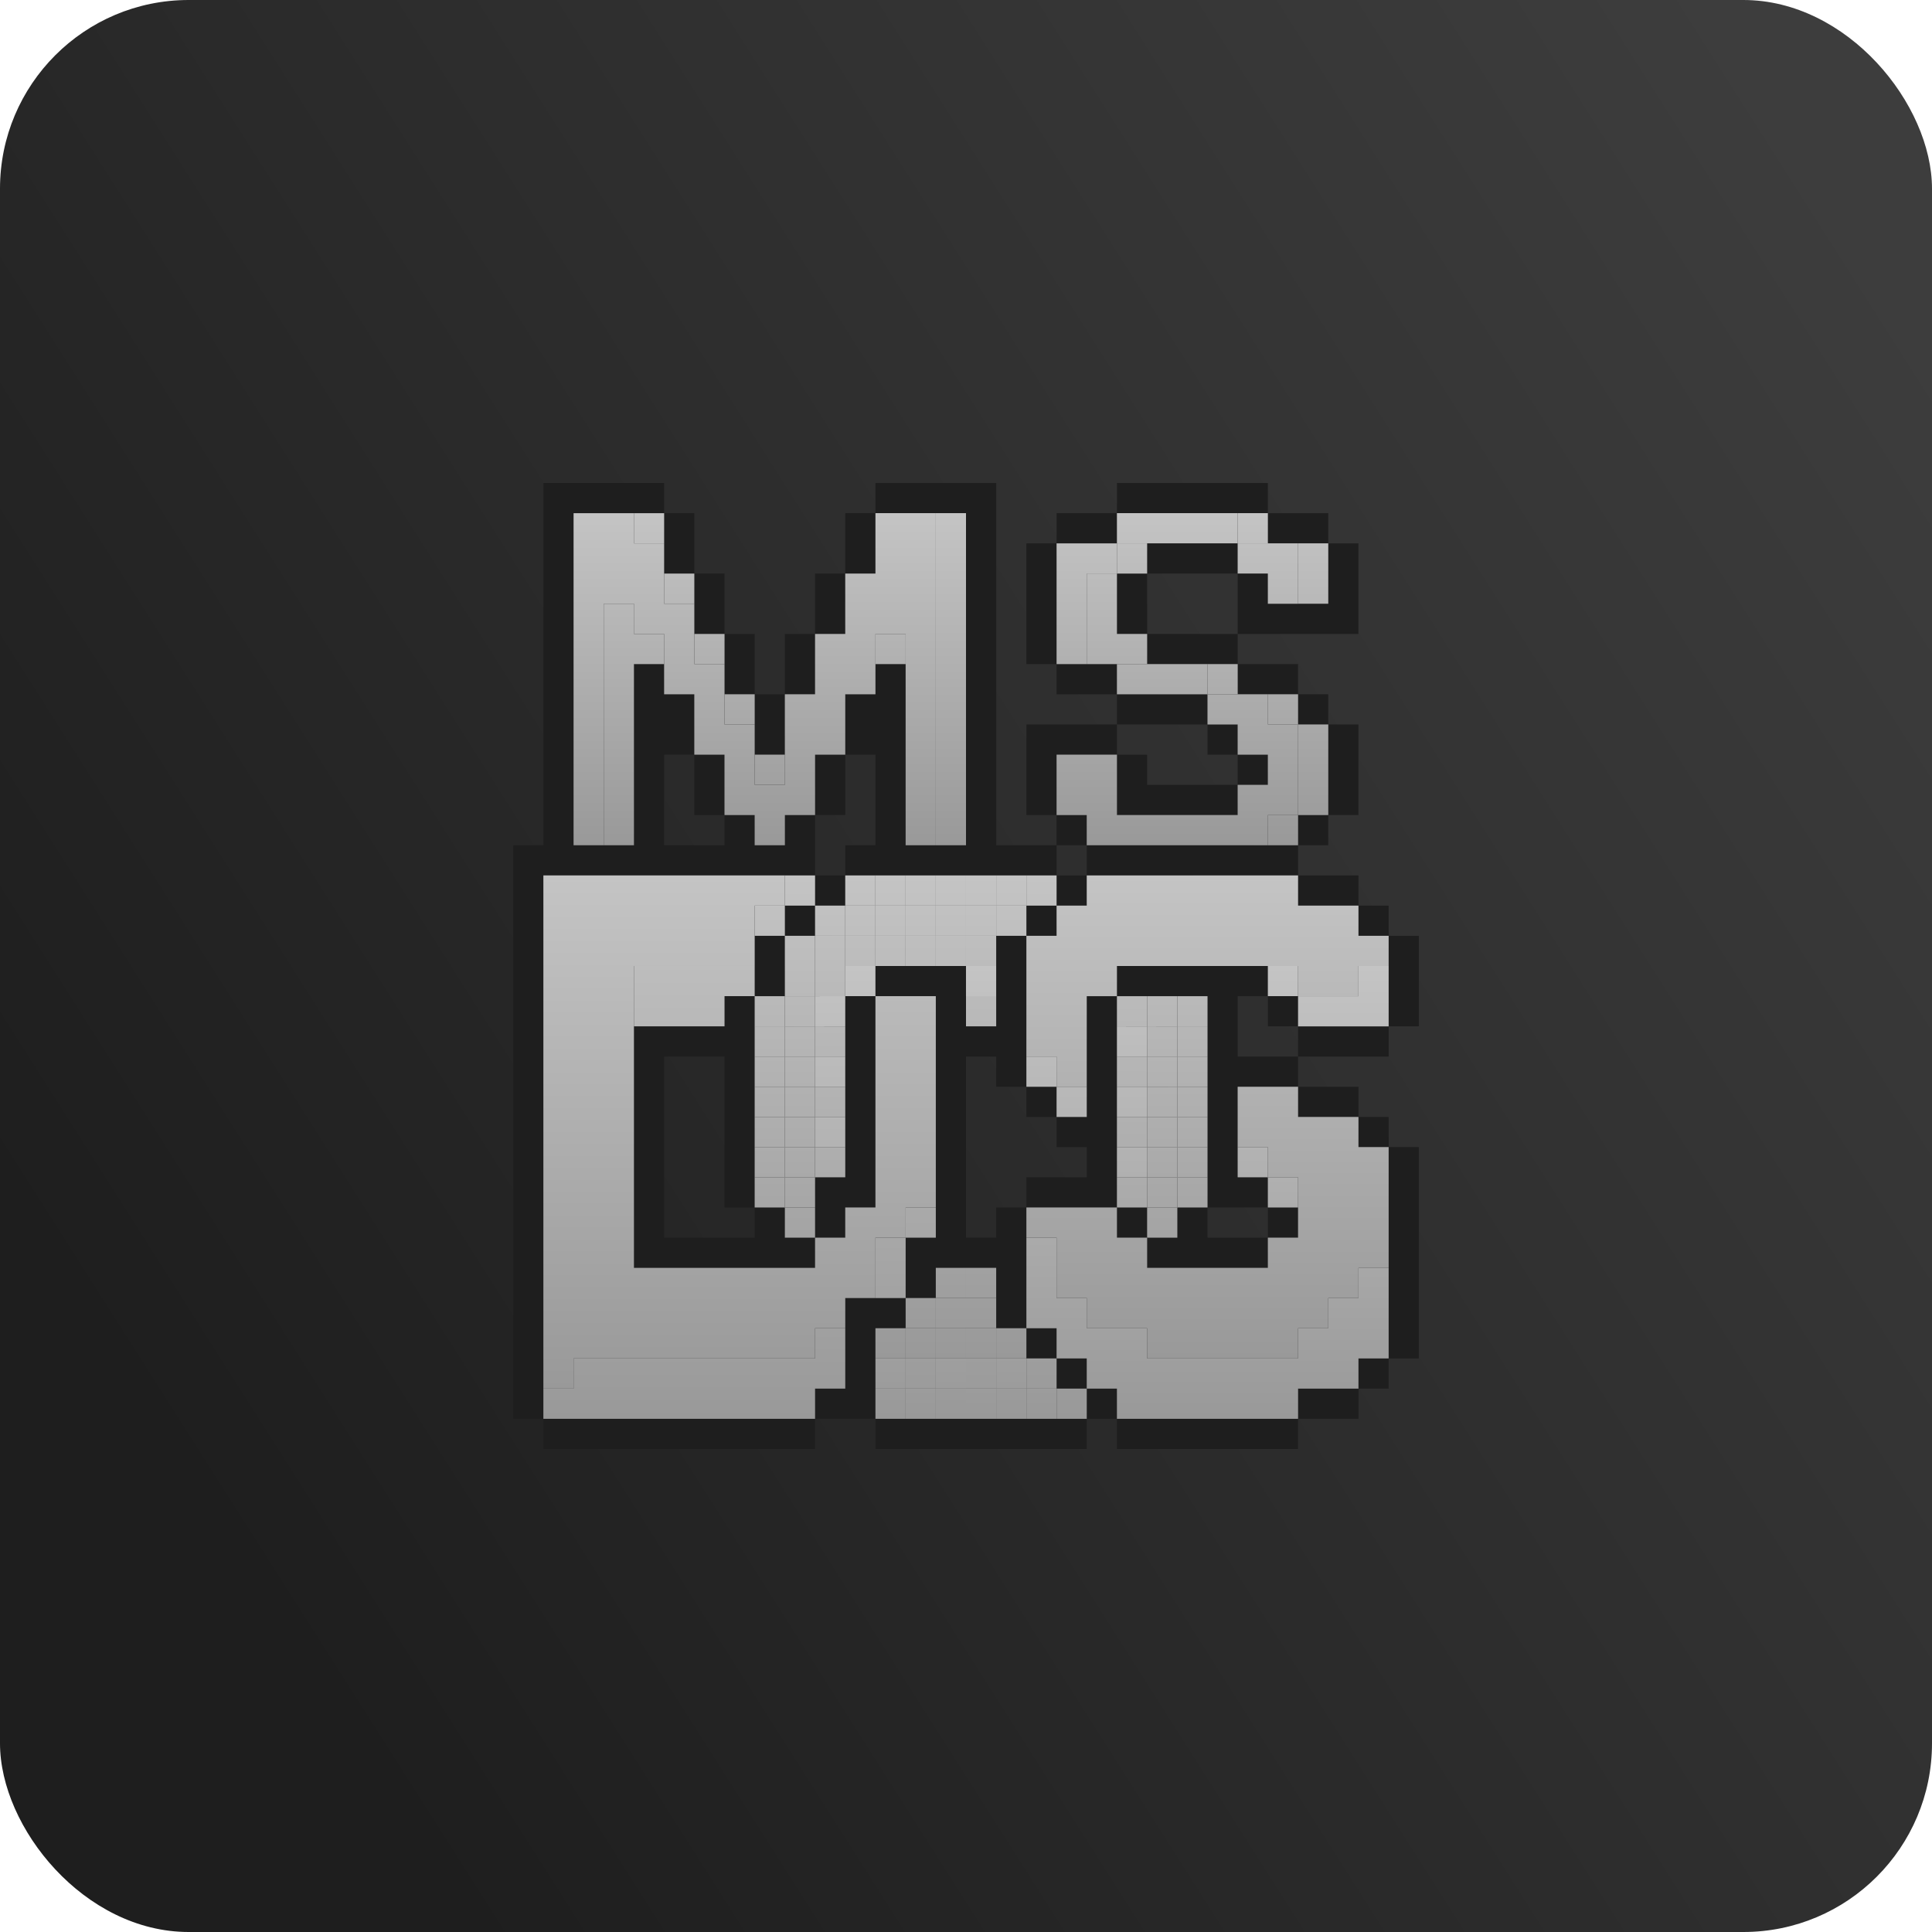 <svg width="512" height="512" viewBox="0 0 512 512" fill="none" xmlns="http://www.w3.org/2000/svg">
<rect width="512" height="512" rx="50" fill="url(#paint0_linear_166_996)"/>
<path d="M296 376V384H344V376H296ZM287.998 359.996H280.006V367.996H287.998V359.996ZM295.998 375.998V367.998L287.998 367.996V375.998H295.998ZM280.006 351.994H272.004V359.994H280.004L280.006 351.994ZM296 319.998V327.998H304V319.998H296ZM320.004 327.998V319.998H312.004V327.998H304V336H336V328H320.006M336 319.998V328L344 327.998V319.998H336ZM360.004 367.998H368.006V359.996H360.006V367.996M360.006 375.998V367.996L344 367.998V376L360 375.998M264 375.998H232V384H288V376L264 375.998ZM216 384V376H144.004V384H216ZM240.006 351.994V343.994H224V367.998H216V376L232 375.998V351.994H240.006ZM184.004 215.992H192.004V199.998H184.004V215.992ZM199.998 279.996V263.994H192.006V271.994H168V336H216V328H208V319.998H199.998V327.998H176V280H192.004V320H199.996V280M224 271.992V311.992H216V327.994H224V319.994H232V263.992H224V271.992ZM224 239.996V231.996H216V239.996H224ZM207.996 239.996V247.996H216V239.996L208 239.994M208 255.996V247.996H199.998V263.988H207.998V256M176.004 135.992V151.996H184.004V135.992H176.004ZM152.008 135.992H176.004V128H144.004V223.992H136.004V375.996H144.004V231.994H216.004V215.99H208V223.992H199.998V215.992H192.004L192.006 223.992H176V200H184V183.996H176V175.996H168V223.996H152.004V135.99M192.004 167.996V151.994H184.002V167.996H192.004ZM208 183.992H216V167.998H208V183.992ZM224 199.994H216V215.988H224V199.994ZM200 183.992V199.996H208V183.992H200ZM192.008 167.998V183.992H200V167.998H192.008ZM224 151.996H216V167.998H224V151.996ZM232 151.996V135.992H224V151.996H232ZM376 303.992H368.008L368.006 359.996H376V303.992ZM360.004 296V303.992H368.008L368.006 296H360.004ZM360.006 248H368.006V239.996H360.006V247.996M368.006 247.996V271.992H376V248H368.006M344.004 287.998V295.998H360.006V287.998H344.004ZM336.004 271.994H344.004V263.994H336.004V271.994ZM344.004 271.994V279.996H368.008V271.996L344.004 271.994ZM272.006 287.996V248H264.006V271.994H256V256H232V263.992L248 263.994V327.998H240.008V343.992H248V336H264V351.994H272.004L272.002 319.994H264.002V327.996H255.998V279.996H264V288H272.002M280.002 296V288H272.002V296H280.002ZM296 263.996H320V319.998H335.994V311.998H327.992V287.998H343.996V279.998H327.992V263.994H335.992V256H296V263.992M296 279.994V263.992H287.998V296H280.006V303.992H287.998V311.992H272.004L272.002 319.994H296V279.994ZM272.004 231.996H280.004V223.996H264.004V128H232.004V135.992H255.998V223.992H240.006V175.992H232.004V183.994H224V200H232V223.994H224V231.996H272M280 239.996H272V248H280V239.996ZM280 239.996L287.994 239.998V231.996H280.004L280 239.996ZM287.994 215.992H280.002V223.994H287.994V215.994M344 231.992V239.992H360V231.992H344ZM344 223.992H287.998V231.992H344V223.992ZM344.002 215.99V223.99H352.002V215.99H344.002ZM336.002 199.996H327.998V207.996H336L336.002 199.996ZM336 183.992H344V175.992H328V183.992H336ZM320.006 200H328V191.998H320.008V199.998M296.004 199.998V191.998H272.004V215.994H280.004V200H296M304 200H296V215.994H327.996V208H304V200ZM296 183.994V191.996H320.004V183.996L296 183.994ZM287.998 175.994H280.006V183.994H296V175.994H287.998ZM304.002 168V175.992H327.996V168H304.002ZM304 151.996H296V168H304.002L304 152M280.008 143.996H272.006V175.992L280.006 175.994V143.994M280.006 135.994V143.994H296V135.992L280.006 135.994ZM327.998 135.992H336V128H296V135.992H327.998ZM327.996 151.996V143.994H304V151.994H327.996M352 191.998V183.998H344V191.998H352ZM360.002 191.998H352L352.002 215.994H360.002V191.996M352.002 143.996V135.996H335.998V143.996H352.002ZM360.002 143.996H352.002V160H335.998V151.998H327.998L327.996 168H360L360.002 143.996Z" fill="url(#paint1_linear_166_996)"/>
<path d="M272.004 359.996V367.996H280.004V359.996H272.004ZM280.004 375.998H288V367.998H280.008V375.998M296 319.994H304V311.994H296V319.994ZM232.004 367.994V375.996H240.004V367.996L232.004 367.994ZM247.996 359.992H240.004V367.996L247.996 367.994V359.992ZM255.998 367.994H264V359.994H256L255.998 367.994ZM264 367.994V375.996H272V367.996L264 367.994ZM256 375.996V367.996L247.996 367.994V375.996H256ZM256 271.992H264V263.992H256V271.992ZM216 296H224.002V287.998H216.002V295.998M224.002 303.992H216.002V311.992H224.002V303.992ZM216.002 271.994V279.996H224.002V271.996L216.002 271.994ZM296 296V303.992H304V296H296ZM296 271.994H304V263.994H296V271.994ZM304 279.996H296V288H304V280M272.004 248V239.998H264.004V247.998L272.004 248ZM280.004 239.998V231.996H272.004V239.998H280.004Z" fill="url(#paint2_linear_166_996)"/>
<path d="M272.004 367.998V375.998H280.004V367.998H272.004ZM232.004 359.996V367.996H240.008V359.996H232.004ZM240.006 375.998H248V367.998L240.008 367.996V375.998M264 359.996V367.996H272.002V359.996H264ZM256 367.996V359.996H248V367.998L256 367.996ZM256 367.996V376H264.002V368H256.002M224 263.992H232V256H224V263.992ZM216 295.998V303.99H224V296L216 295.998ZM216 271.994H224V263.992L216 263.994V271.994ZM224 279.996H216V288H224V280M264 256.004H255.996V263.996H264V256M296 296H304V287.998H296V296ZM304 303.992H296V311.992H304V303.992ZM296 271.994V279.996H304V271.996L296 271.994Z" fill="url(#paint3_linear_166_996)"/>
<path d="M312.002 319.994V311.994H304.002V319.994H312.002ZM207.998 311.994H199.998V319.994H207.998V311.994ZM216 327.996V319.996H208V327.996H216ZM256 343.99H264V335.998H256V343.99ZM264 351.99H256V359.992H264V351.99ZM248 343.99V351.99H256V343.99H248ZM248 351.99H240.008V359.992H248V351.99ZM216 303.992H208V311.992H216V303.992ZM208 287.998V295.998H216V287.998H208ZM199.998 303.992H208L207.998 296H199.998V303.992ZM207.998 279.996H199.998V288H207.998V280M207.998 263.996H199.998V271.996H207.998V263.996ZM216 279.996V271.996H207.998V279.996H216ZM216 256.002H208V263.994H216V256.002ZM216 248V256.002L224.002 256V248H216ZM264.002 239.998H255.998V247.998H264V239.996M232.004 247.996V239.996H224V247.996H232M247.996 247.996V256H255.996L255.998 247.998L247.996 247.996ZM232.002 247.998V255.998H240.002V247.998H232.002ZM240.002 239.996V231.994H232.002V239.994L240.002 239.996ZM247.996 231.994V239.994H255.996V231.994H247.996ZM247.996 239.994H240.004V247.996H247.996V239.994ZM320.002 303.992H312.002V311.994L320.002 311.992V303.992ZM320.002 287.998H312.002V295.998H320.002V287.998ZM312.002 279.998H320.002V271.994H312.002V279.998ZM304 279.996V288H312V280H304M304 296V303.994H312V296H304ZM304 263.994V271.994H312.002L312 263.994H304ZM272.002 239.994V231.994H264.002V239.994H272.002Z" fill="url(#paint4_linear_166_996)"/>
<path d="M312.002 327.996V319.996H304.002V327.996H312.002ZM320.004 311.994H312.004V319.994H320.004V311.994ZM264 351.992V359.992H272.002V351.992H264ZM216 319.994V311.994H207.996V319.994H216ZM256 351.992H247.998V359.992H255.998L256 351.992ZM255.998 343.99V351.99L264 351.992V343.99H255.998ZM247.998 335.998V343.99H255.998V335.998H247.998ZM240.006 351.992H232.004V359.992H240.004L240.006 351.992ZM240.006 351.992H247.998V343.99H240.008V351.99M207.998 288H216V280H208L207.998 288ZM208 296V303.994H216V296H208ZM208 303.994L199.998 303.992V311.992H207.998V303.992M207.998 288L199.998 287.998V295.998H207.998V288ZM199.998 279.998H207.998V271.994H199.998V279.998ZM216 271.996V263.994H208L207.998 271.994L216 271.996ZM224.002 256.002H216.002L216 263.994H224.002V256.002ZM224.002 239.996H216.002V247.996H224.002V239.996ZM207.998 247.994V256H216V248H208M256 248V256H264V248H256ZM264 239.998V231.996H256V239.996L264 239.998ZM247.998 239.996V247.998H255.998V239.998L247.998 239.996ZM240.006 247.998V239.998H232.004V247.998H240.006ZM240.006 247.998L240.004 256H248L247.998 247.998H240.008M232.006 255.998L232.004 247.998H224V255.998H232M232 239.996V231.994H224V239.994L232 239.996ZM240.004 239.994H247.996V231.994H240.004V239.994ZM312 303.994H304V311.994H312V303.994ZM312 303.994H320.002V296H312.002V303.992M320.002 279.996H312.002V287.996H320.002V279.996ZM320.002 263.994H312.002V271.994H320.002V263.994ZM304 287.998V295.998H312V287.998H304ZM304 271.994V279.996H312.002L312 271.996L304 271.994Z" fill="url(#paint5_linear_166_996)"/>
<path d="M335.998 319.994H343.998V311.994H335.998V319.994ZM352 343.99V351.99H344V359.992H304V351.992H288V343.99H280.008V327.996H272.006V351.992H280.006V359.992H288V367.994H296V375.996H344V367.996H360.004V359.992H368.004V336H360.004V343.992H352.004M336 303.994H327.998V311.994H335.998L336 303.994ZM344.002 263.994V271.996H368.006V256.004H360.006V263.996H344M287.998 287.998H280.006V295.998H287.998V287.998ZM280.006 279.998H272.004V287.998H280.006V279.998ZM344.004 256H336V263.992H344L344.004 256Z" fill="url(#paint6_linear_166_996)"/>
<path d="M224.002 351.992H216.002V359.992H152.002V367.994H144.002V375.996H216V367.996H224.002V351.992ZM240.006 327.996H232.004V343.99H240.004L240.006 327.996ZM240.006 327.996H248V319.996H240.008V327.996M207.998 231.994V239.994H216V231.994H207.998ZM207.998 239.994H199.998V247.996H207.998V239.994ZM168 256V271.992H192.006V263.992H199.998V256H168Z" fill="url(#paint7_linear_166_996)"/>
<path d="M168 271.994V256.002H200V239.996H208V231.994H144.002V367.994H152.004V359.994H216V351.992H224.002V343.99H232.002V327.996H240.006V319.996H247.998V263.992H232.004V319.996H224V327.996H216V336H168V271.994Z" fill="url(#paint8_linear_166_996)"/>
<path d="M176.002 175.992V168H168.002V160H160V223.996H168V175.996H176.002M184.002 152H176.002V160H184.002V152ZM168.002 135.996V144H176.002V136H168.002M240.008 175.998V168H232.006V175.992H240.006M208 200H200V208H208V200ZM200 191.998V183.998H192.008V191.998H200ZM192.008 175.996V168H184.006V175.992H192.006M256.004 135.992H248V223.992H256V135.992M352.004 215.99V191.996H344V215.992H352M344 223.992V215.992H336V223.992H344ZM344 191.996V183.996H336V191.996H344ZM327.996 175.992H320.004V183.994H328V175.994M296 151.994H288V175.99H304.004V168H296V151.998M296 151.998H304V143.994H296V151.994M327.996 135.994V143.994H335.996V135.992L327.996 135.994ZM352 159.996V143.994H344V159.996H352Z" fill="url(#paint9_linear_166_996)"/>
<path d="M232.004 135.992V151.996H224V167.998H216V183.992H207.996V207.996H199.996V191.996H192.004V175.992H184.002V160H176V143.996H168V135.996H152.004V223.996H160V160H168V168H176.002V183.994H184.002V200H192.004V215.994H200V223.994H208V215.994H216V200H224V183.996H232.004V168H240.004V223.994H247.996V135.994L232.004 135.992ZM296 199.996H280.006V215.99H287.998V223.99H335.998V215.99H343.998V191.996H335.998V183.996H320.004V191.996H327.996V199.996H335.996V208H327.996V215.99H296V200M304 175.994H296V183.996H320.004V175.996L304 175.994ZM296 152V143.996H280.006V175.992H287.998V151.996H295.998M327.998 143.994V151.994H335.998V160H343.998V143.992H327.996M327.996 143.992V135.992H296V143.992H327.996Z" fill="url(#paint10_linear_166_996)"/>
<path d="M327.996 287.998V303.992H335.996V311.992H344V327.996H335.998V335.996H304V327.996H296V319.996H272.004V327.996H280.004V343.99H288V351.99H304V359.992H344V351.992H352V343.99H360.002V335.998H368.004V303.992H360.004V296H344V287.998H327.996ZM344 239.998V231.998H287.998V239.998H280.006V247.998H272.004V279.998H280.004V287.998H288V263.994H296V256H344V263.992H360.004V256H368.004V248H360.004V239.996L344 239.998Z" fill="url(#paint11_linear_166_996)"/>
<defs>
<linearGradient id="paint0_linear_166_996" x1="497.5" y1="67" x2="29.5" y2="364.5" gradientUnits="userSpaceOnUse">
<stop stop-color="#3D3D3D"/>
<stop offset="1" stop-color="#1E1E1E"/>
</linearGradient>
<linearGradient id="paint1_linear_166_996" x1="256.002" y1="128" x2="256.002" y2="384" gradientUnits="userSpaceOnUse">
<stop offset="1" stop-color="#1E1E1E"/>
<stop stop-color="#3D3D3D"/>
</linearGradient>
<linearGradient id="paint2_linear_166_996" x1="260" y1="231.996" x2="260" y2="375.998" gradientUnits="userSpaceOnUse">
<stop stop-color="#C4C4C4"/>
<stop offset="1" stop-color="#999999"/>
</linearGradient>
<linearGradient id="paint3_linear_166_996" x1="260" y1="256" x2="260" y2="376" gradientUnits="userSpaceOnUse">
<stop stop-color="#C4C4C4"/>
<stop offset="1" stop-color="#999999"/>
</linearGradient>
<linearGradient id="paint4_linear_166_996" x1="260" y1="231.994" x2="260" y2="359.992" gradientUnits="userSpaceOnUse">
<stop stop-color="#C4C4C4"/>
<stop offset="1" stop-color="#999999"/>
</linearGradient>
<linearGradient id="paint5_linear_166_996" x1="260.001" y1="231.994" x2="260.001" y2="359.992" gradientUnits="userSpaceOnUse">
<stop stop-color="#C4C4C4"/>
<stop offset="1" stop-color="#999999"/>
</linearGradient>
<linearGradient id="paint6_linear_166_996" x1="320.005" y1="256" x2="320.005" y2="375.996" gradientUnits="userSpaceOnUse">
<stop stop-color="#C4C4C4"/>
<stop offset="1" stop-color="#999999"/>
</linearGradient>
<linearGradient id="paint7_linear_166_996" x1="196.001" y1="231.994" x2="196.001" y2="375.996" gradientUnits="userSpaceOnUse">
<stop stop-color="#C4C4C4"/>
<stop offset="1" stop-color="#999999"/>
</linearGradient>
<linearGradient id="paint8_linear_166_996" x1="196" y1="231.994" x2="196" y2="367.994" gradientUnits="userSpaceOnUse">
<stop stop-color="#C4C4C4"/>
<stop offset="1" stop-color="#999999"/>
</linearGradient>
<linearGradient id="paint9_linear_166_996" x1="256.002" y1="135.992" x2="256.002" y2="223.996" gradientUnits="userSpaceOnUse">
<stop stop-color="#C4C4C4"/>
<stop offset="1" stop-color="#999999"/>
</linearGradient>
<linearGradient id="paint10_linear_166_996" x1="248.001" y1="135.992" x2="248.001" y2="223.996" gradientUnits="userSpaceOnUse">
<stop stop-color="#C4C4C4"/>
<stop offset="1" stop-color="#999999"/>
</linearGradient>
<linearGradient id="paint11_linear_166_996" x1="320.004" y1="231.998" x2="320.004" y2="359.992" gradientUnits="userSpaceOnUse">
<stop stop-color="#C4C4C4"/>
<stop offset="1" stop-color="#999999"/>
</linearGradient>
</defs>
</svg>
